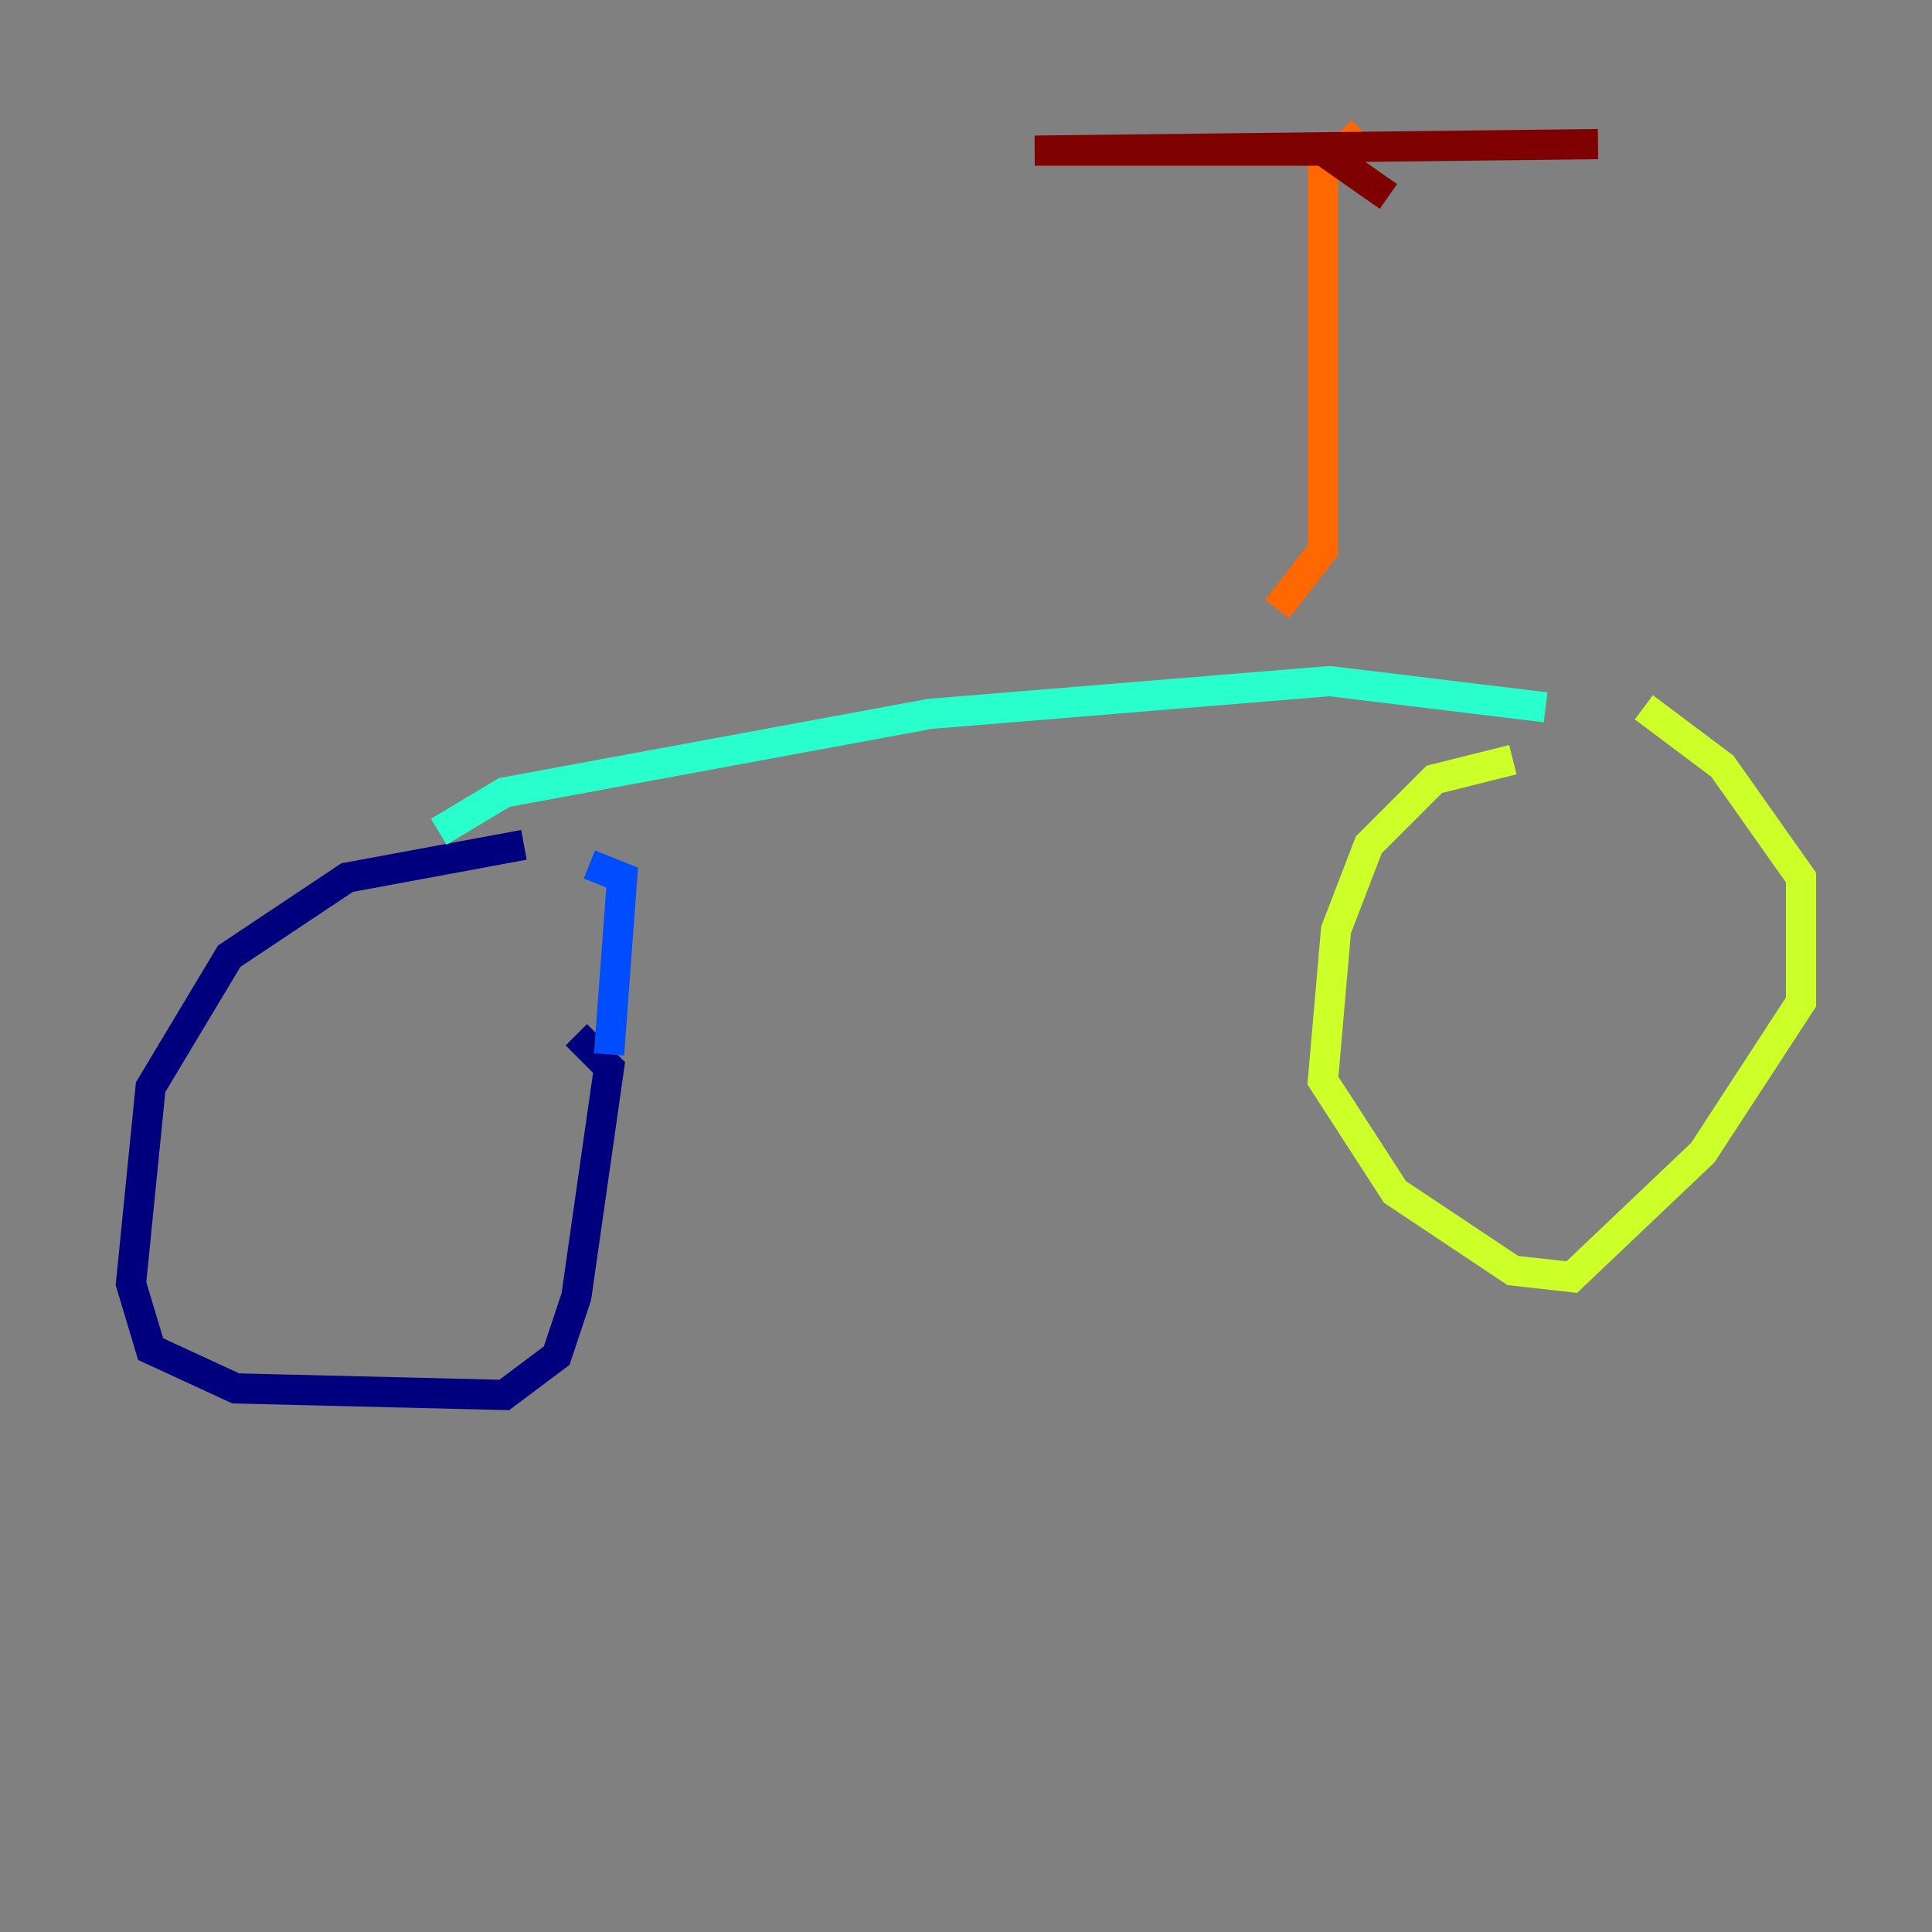 <?xml version="1.0" encoding="utf-8" ?>
<svg baseProfile="tiny" height="128" version="1.2" viewBox="0,0,128,128" width="128" xmlns="http://www.w3.org/2000/svg" xmlns:ev="http://www.w3.org/2001/xml-events" xmlns:xlink="http://www.w3.org/1999/xlink"><rect x="0" y="0" width="128" height="128" fill="#808080" stroke="none"/><defs /><polyline fill="none" points="34.712,55.973 22.997,58.142 15.186,63.349 9.98,72.027 8.678,85.044 9.98,89.383 15.62,91.986 33.41,92.42 36.881,89.817 38.183,85.912 40.352,70.725 38.183,68.556" stroke="#00007f" stroke-width="2" /><polyline fill="none" points="40.352,69.858 41.22,58.142 39.051,57.275" stroke="#004cff" stroke-width="2" /><polyline fill="none" points="29.071,55.105 33.41,52.502 61.614,47.295 88.081,45.125 102.4,46.861" stroke="#29ffcd" stroke-width="2" /><polyline fill="none" points="100.231,50.332 95.024,51.634 90.685,55.973 88.515,61.614 87.647,71.593 92.42,78.969 100.231,84.176 104.136,84.61 112.814,76.366 119.322,66.386 119.322,58.142 114.115,50.766 108.909,46.861" stroke="#cdff29" stroke-width="2" /><polyline fill="none" points="84.61,40.352 87.647,36.447 87.647,11.281 90.251,8.678" stroke="#ff6700" stroke-width="2" /><polyline fill="none" points="91.986,13.017 87.647,9.98 68.556,9.98 105.871,9.546" stroke="#7f0000" stroke-width="2" /></svg>